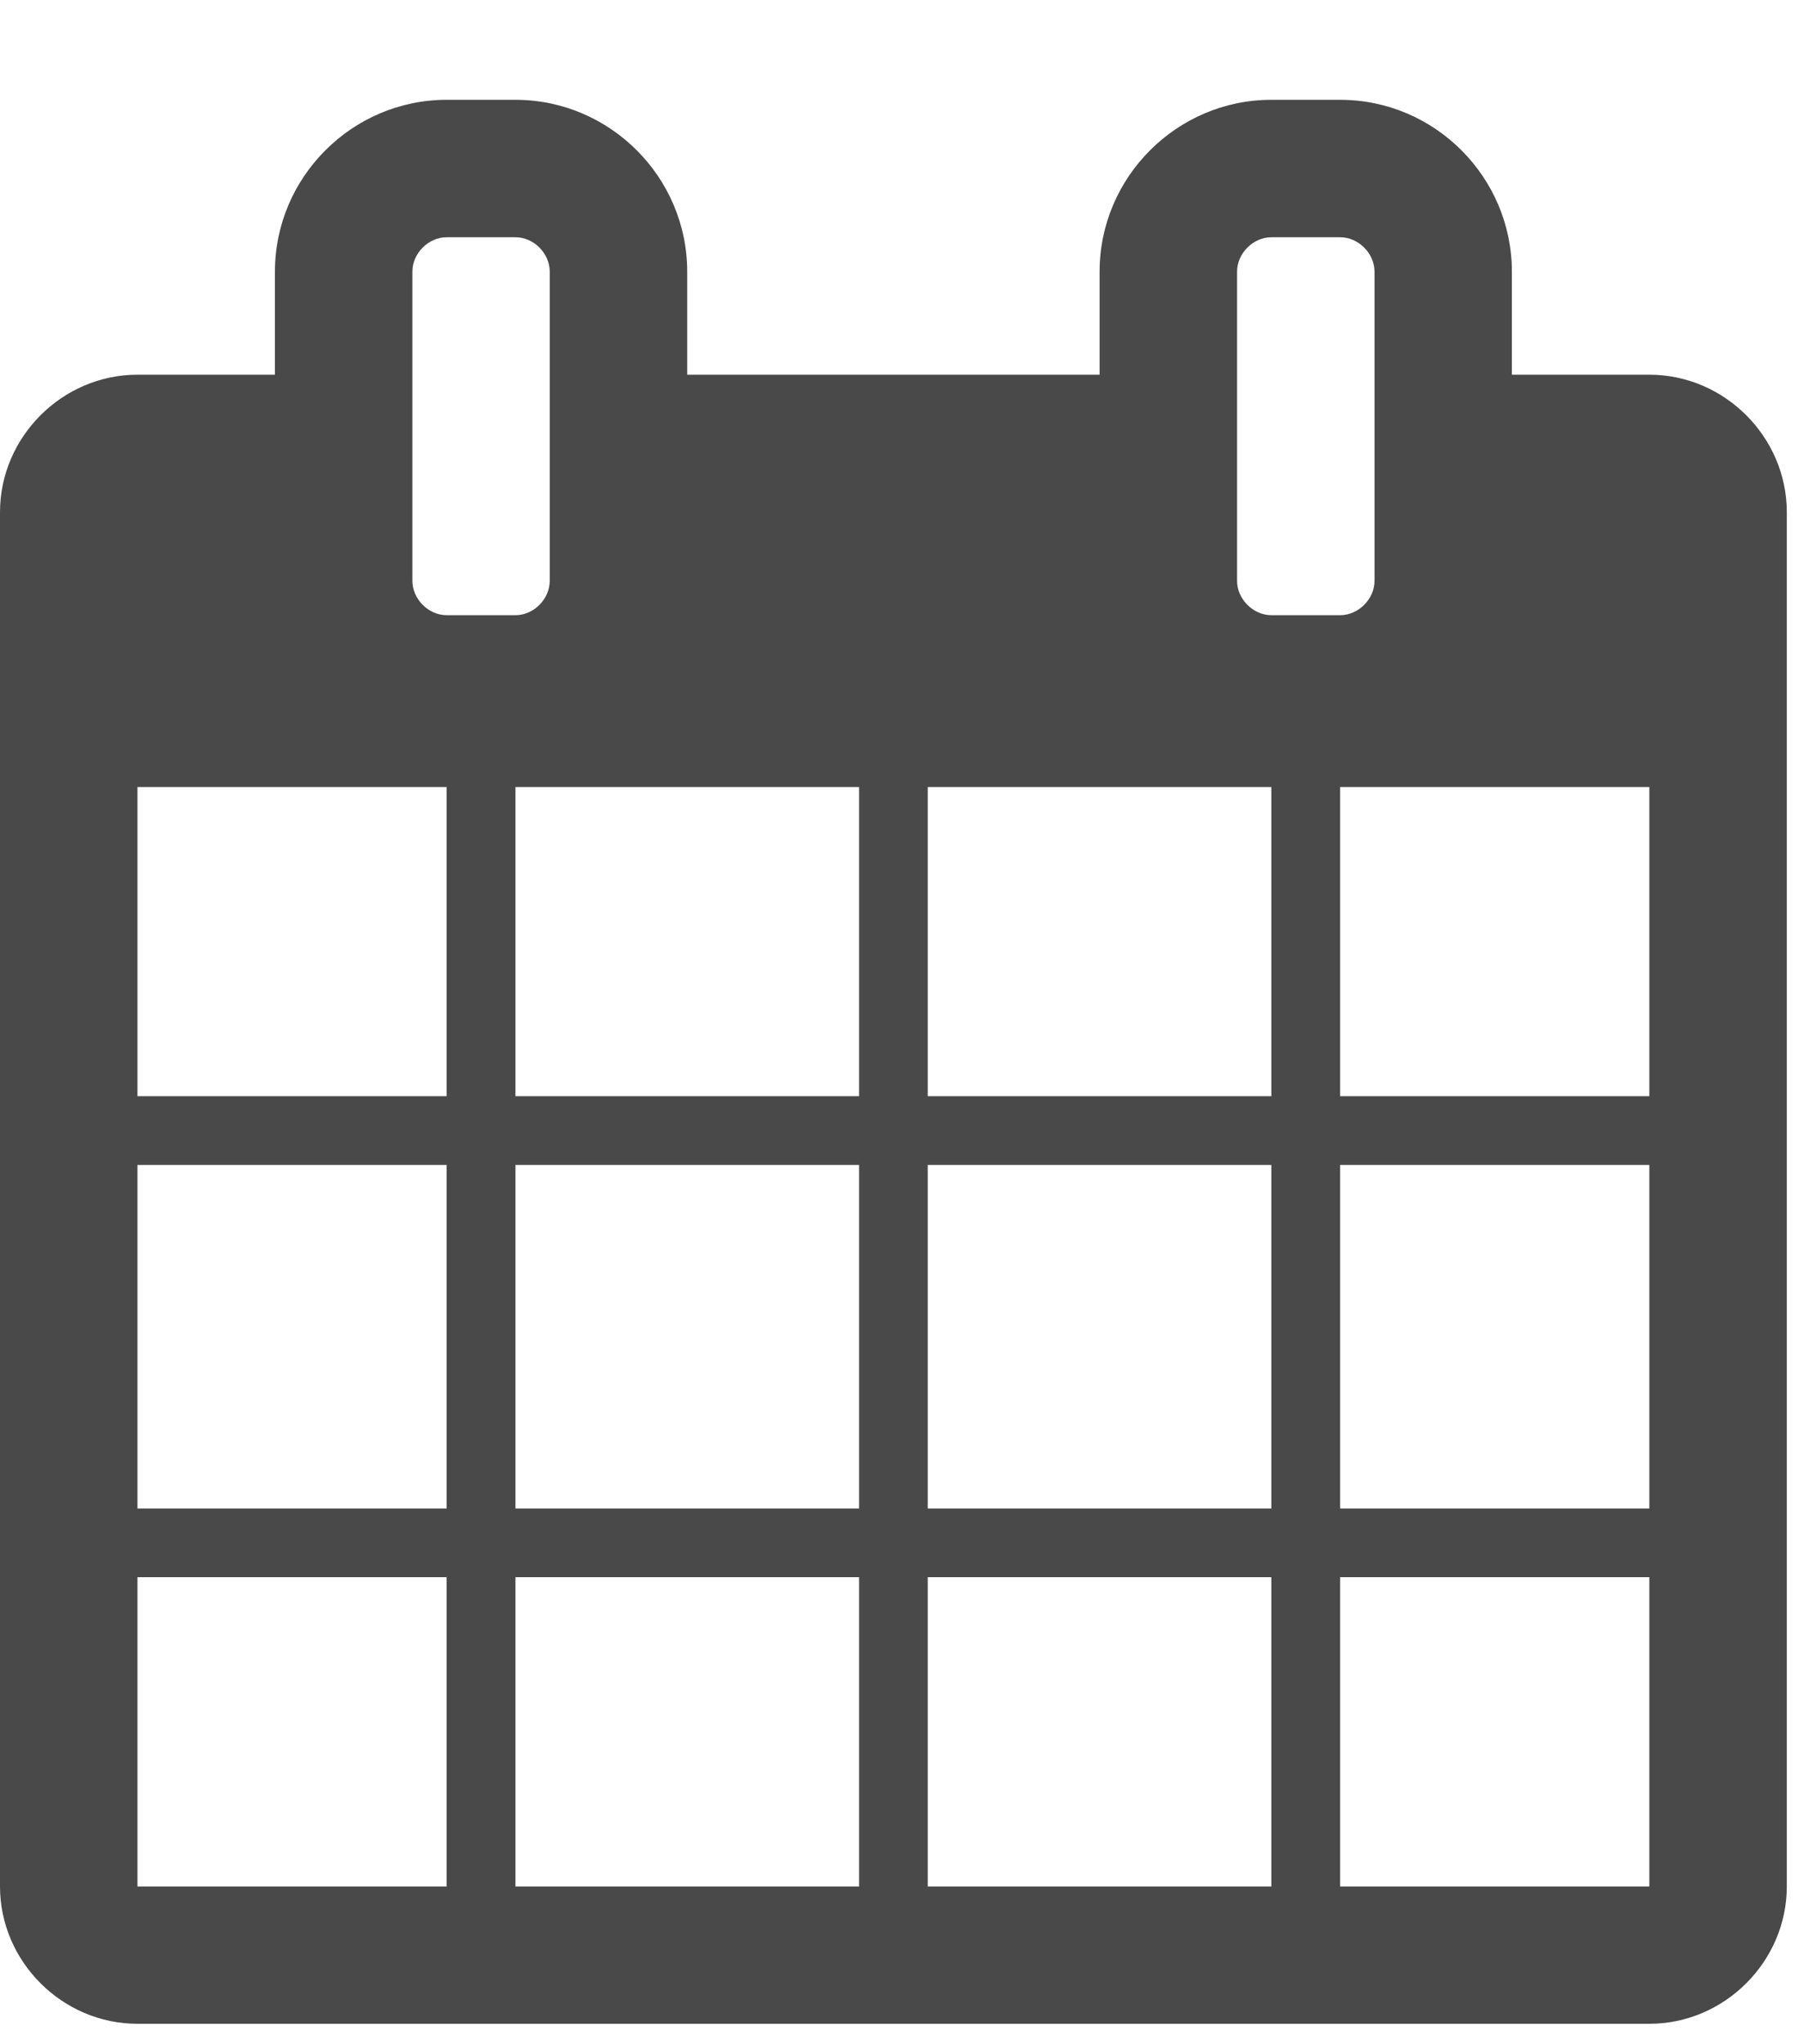 <svg width="15" height="17" viewBox="0 0 15 17" fill="none" xmlns="http://www.w3.org/2000/svg">
<path d="M1.143 15.688V13.116H3.714V15.688H1.143ZM4.286 15.688V13.116H7.143V15.688H4.286ZM1.143 12.545V9.688H3.714V12.545H1.143ZM4.286 12.545V9.688H7.143V12.545H4.286ZM1.143 9.116V6.545H3.714V9.116H1.143ZM7.714 15.688V13.116H10.571V15.688H7.714ZM4.286 9.116V6.545H7.143V9.116H4.286ZM11.143 15.688V13.116H13.714V15.688H11.143ZM7.714 12.545V9.688H10.571V12.545H7.714ZM4.571 4.83C4.571 4.982 4.438 5.116 4.286 5.116H3.714C3.562 5.116 3.429 4.982 3.429 4.83V2.259C3.429 2.107 3.562 1.973 3.714 1.973H4.286C4.438 1.973 4.571 2.107 4.571 2.259V4.83ZM11.143 12.545V9.688H13.714V12.545H11.143ZM7.714 9.116V6.545H10.571V9.116H7.714ZM11.143 9.116V6.545H13.714V9.116H11.143ZM11.429 4.83C11.429 4.982 11.295 5.116 11.143 5.116H10.571C10.42 5.116 10.286 4.982 10.286 4.83V2.259C10.286 2.107 10.42 1.973 10.571 1.973H11.143C11.295 1.973 11.429 2.107 11.429 2.259V4.83ZM14.857 4.259C14.857 3.634 14.339 3.116 13.714 3.116H12.571V2.259C12.571 1.473 11.929 0.83 11.143 0.83H10.571C9.786 0.83 9.143 1.473 9.143 2.259V3.116H5.714V2.259C5.714 1.473 5.071 0.83 4.286 0.83H3.714C2.929 0.83 2.286 1.473 2.286 2.259V3.116H1.143C0.518 3.116 0 3.634 0 4.259V15.688C0 16.312 0.518 16.83 1.143 16.83H13.714C14.339 16.83 14.857 16.312 14.857 15.688V4.259Z" fill="#494949"/>
</svg>
